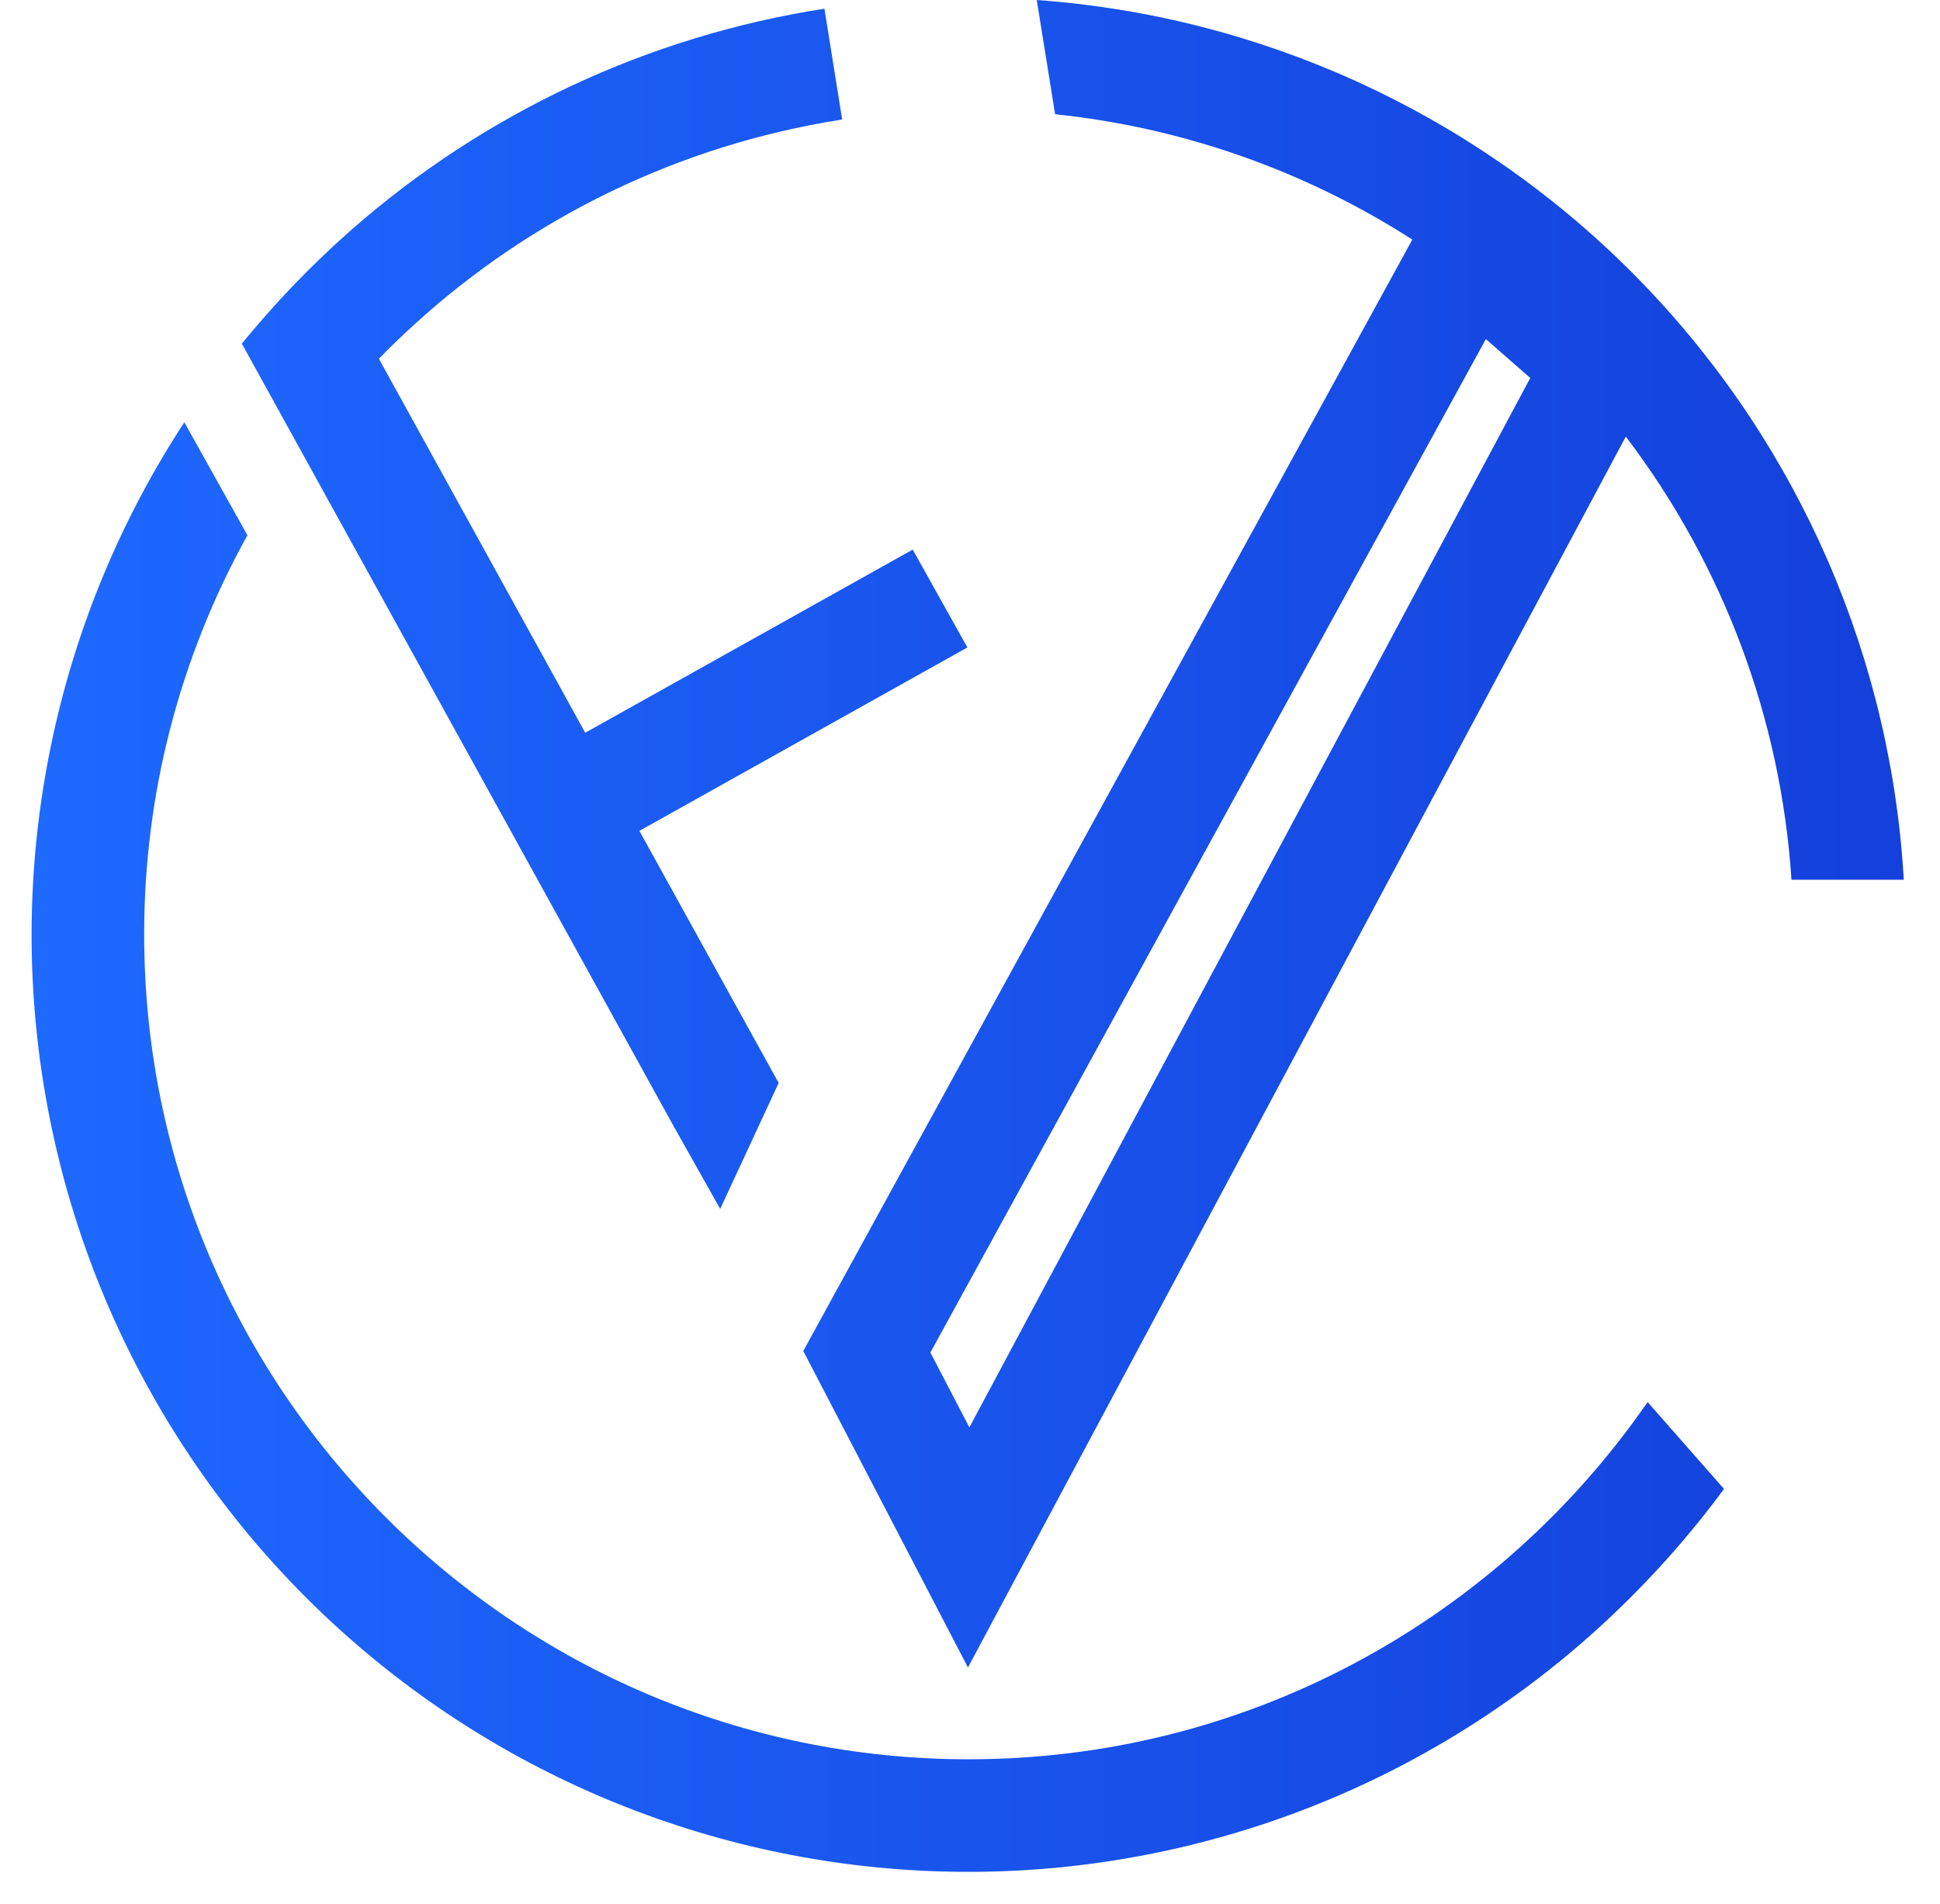 <svg width="53" height="52" viewBox="0 0 53 52" fill="none" xmlns="http://www.w3.org/2000/svg">
<path d="M51.983 23.609C51.529 17.49 48.889 11.738 44.546 7.403C40.202 3.069 34.445 0.441 28.324 0L28.825 3.12C32.3 3.483 35.643 4.656 38.584 6.544L21.945 36.899L26.444 45.544L44.416 11.925C47.08 15.428 48.655 19.637 48.942 24.028H52.011C52.003 23.889 51.994 23.747 51.983 23.609ZM26.483 38.986L25.418 36.941L40.593 9.262L41.806 10.323L26.483 38.986Z" fill="url(#paint0_linear_1_2002)"/>
<path d="M44.761 38.65C40.665 44.339 33.992 48.051 26.465 48.051C14.043 48.051 3.939 37.947 3.939 25.526C3.934 21.709 4.905 17.955 6.76 14.62L5.036 11.533C1.571 16.832 0.193 23.228 1.17 29.484C2.147 35.74 5.408 41.412 10.324 45.403C15.24 49.393 21.46 51.42 27.784 51.091C34.107 50.761 40.083 48.099 44.558 43.619C45.34 42.839 46.071 42.009 46.746 41.135C46.858 40.991 46.967 40.846 47.075 40.7L47.099 40.667L45.014 38.296C44.931 38.408 44.846 38.528 44.761 38.65Z" fill="url(#paint1_linear_1_2002)"/>
<path d="M21.273 29.579L19.675 33.019L18.38 30.717L6.607 9.386L6.82 9.127C6.839 9.103 6.859 9.081 6.879 9.06L6.913 9.018C7.375 8.471 7.861 7.943 8.371 7.431C8.764 7.038 9.167 6.66 9.579 6.295C13.229 3.084 17.719 0.983 22.523 0.237L23.008 3.264C22.984 3.264 22.96 3.272 22.936 3.276C18.586 3.965 14.535 5.919 11.287 8.893C10.966 9.185 10.654 9.487 10.351 9.798L15.988 20.013L24.935 15.011L26.429 17.684L17.468 22.693L21.273 29.579Z" fill="url(#paint2_linear_1_2002)"/>
<defs>
<linearGradient id="paint0_linear_1_2002" x1="52.011" y1="25.563" x2="-0.531" y2="25.563" gradientUnits="userSpaceOnUse">
<stop stop-color="#1440DB"/>
<stop offset="1" stop-color="#1E6AFF"/>
</linearGradient>
<linearGradient id="paint1_linear_1_2002" x1="52.011" y1="25.563" x2="-0.531" y2="25.563" gradientUnits="userSpaceOnUse">
<stop stop-color="#1440DB"/>
<stop offset="1" stop-color="#1E6AFF"/>
</linearGradient>
<linearGradient id="paint2_linear_1_2002" x1="52.011" y1="25.563" x2="-0.531" y2="25.563" gradientUnits="userSpaceOnUse">
<stop stop-color="#1440DB"/>
<stop offset="1" stop-color="#1E6AFF"/>
</linearGradient>
</defs>
</svg>
